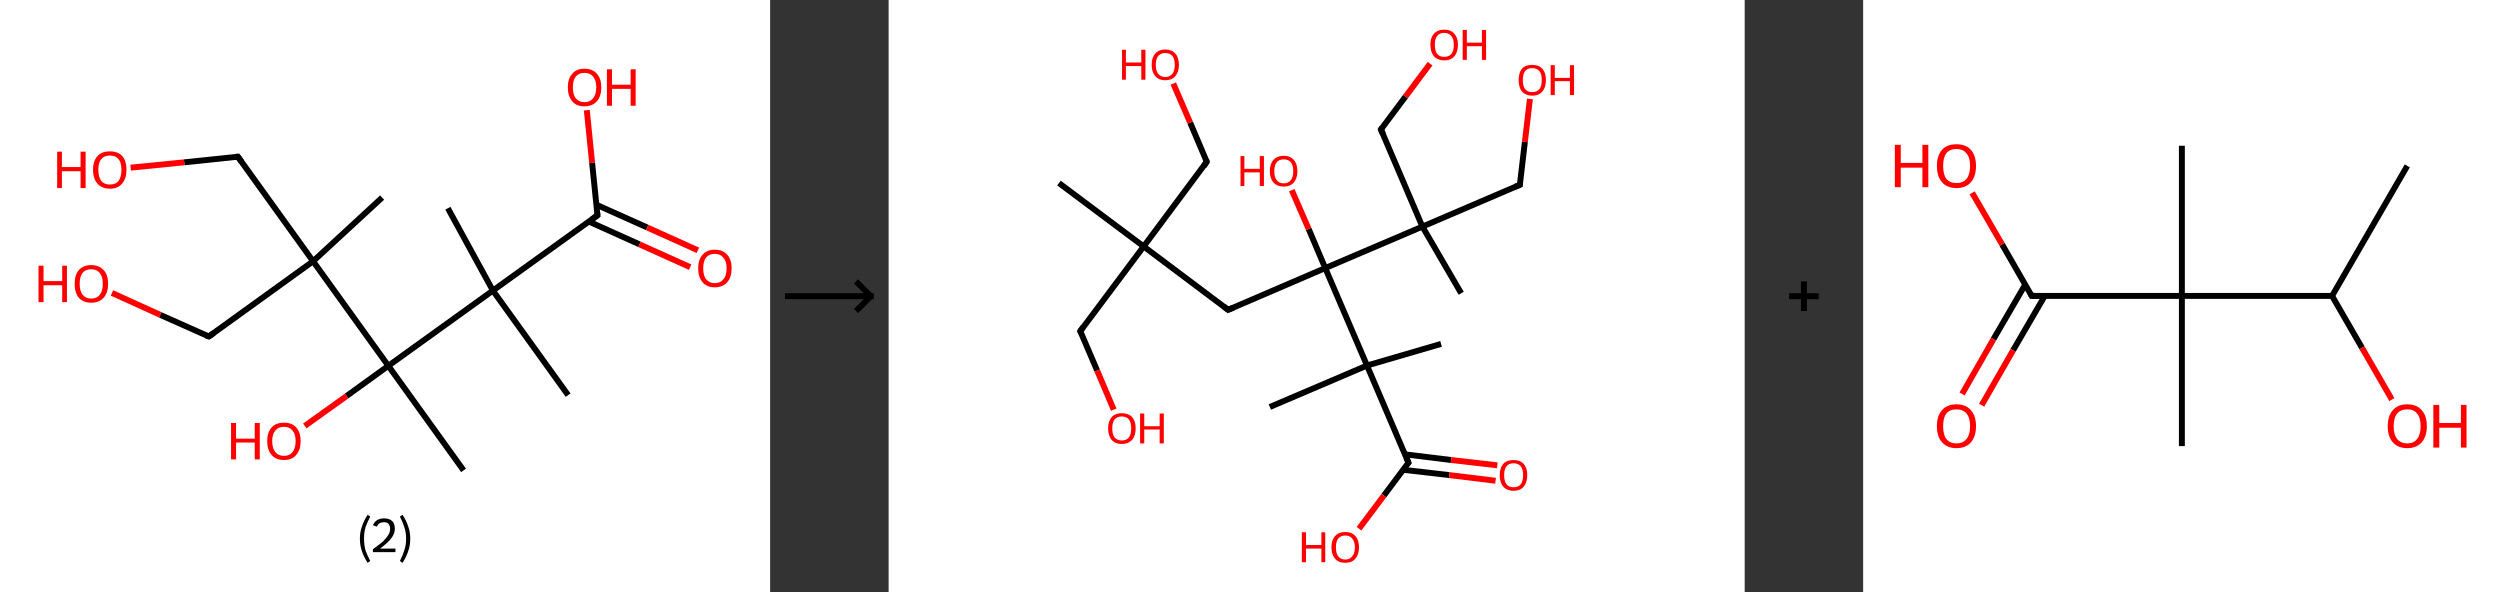 <?xml version='1.0' encoding='ASCII' standalone='yes'?>
<svg xmlns="http://www.w3.org/2000/svg" xmlns:xlink="http://www.w3.org/1999/xlink" version="1.1" width="844.0px" viewBox="0 0 844.0 200.0" height="200.0px">
  <rect x="0" y="0" width="844.0" height="200.0" fill="#333333" stroke="none"/>
  <g>
    <g transform="translate(0, 0) scale(1 1) "><!-- END OF HEADER -->
<rect style="opacity:1.0;fill:#FFFFFF;stroke:none" width="260.0" height="200.0" x="0.0" y="0.0"> </rect>
<path class="bond-0 atom-0 atom-1" d="M 129.0,66.7 L 105.7,88.2" style="fill:none;fill-rule:evenodd;stroke:#000000;stroke-width:2.0px;stroke-linecap:butt;stroke-linejoin:miter;stroke-opacity:1"/>
<path class="bond-1 atom-1 atom-2" d="M 105.7,88.2 L 70.5,113.6" style="fill:none;fill-rule:evenodd;stroke:#000000;stroke-width:2.0px;stroke-linecap:butt;stroke-linejoin:miter;stroke-opacity:1"/>
<path class="bond-2 atom-2 atom-3" d="M 70.5,113.6 L 54.1,106.3" style="fill:none;fill-rule:evenodd;stroke:#000000;stroke-width:2.0px;stroke-linecap:butt;stroke-linejoin:miter;stroke-opacity:1"/>
<path class="bond-2 atom-2 atom-3" d="M 54.1,106.3 L 37.8,98.9" style="fill:none;fill-rule:evenodd;stroke:#FF0000;stroke-width:2.0px;stroke-linecap:butt;stroke-linejoin:miter;stroke-opacity:1"/>
<path class="bond-3 atom-1 atom-4" d="M 105.7,88.2 L 80.3,52.9" style="fill:none;fill-rule:evenodd;stroke:#000000;stroke-width:2.0px;stroke-linecap:butt;stroke-linejoin:miter;stroke-opacity:1"/>
<path class="bond-4 atom-4 atom-5" d="M 80.3,52.9 L 62.2,54.8" style="fill:none;fill-rule:evenodd;stroke:#000000;stroke-width:2.0px;stroke-linecap:butt;stroke-linejoin:miter;stroke-opacity:1"/>
<path class="bond-4 atom-4 atom-5" d="M 62.2,54.8 L 44.1,56.6" style="fill:none;fill-rule:evenodd;stroke:#FF0000;stroke-width:2.0px;stroke-linecap:butt;stroke-linejoin:miter;stroke-opacity:1"/>
<path class="bond-5 atom-1 atom-6" d="M 105.7,88.2 L 131.1,123.5" style="fill:none;fill-rule:evenodd;stroke:#000000;stroke-width:2.0px;stroke-linecap:butt;stroke-linejoin:miter;stroke-opacity:1"/>
<path class="bond-6 atom-6 atom-7" d="M 131.1,123.5 L 156.5,158.8" style="fill:none;fill-rule:evenodd;stroke:#000000;stroke-width:2.0px;stroke-linecap:butt;stroke-linejoin:miter;stroke-opacity:1"/>
<path class="bond-7 atom-6 atom-8" d="M 131.1,123.5 L 117.0,133.7" style="fill:none;fill-rule:evenodd;stroke:#000000;stroke-width:2.0px;stroke-linecap:butt;stroke-linejoin:miter;stroke-opacity:1"/>
<path class="bond-7 atom-6 atom-8" d="M 117.0,133.7 L 102.9,143.8" style="fill:none;fill-rule:evenodd;stroke:#FF0000;stroke-width:2.0px;stroke-linecap:butt;stroke-linejoin:miter;stroke-opacity:1"/>
<path class="bond-8 atom-6 atom-9" d="M 131.1,123.5 L 166.4,98.1" style="fill:none;fill-rule:evenodd;stroke:#000000;stroke-width:2.0px;stroke-linecap:butt;stroke-linejoin:miter;stroke-opacity:1"/>
<path class="bond-9 atom-9 atom-10" d="M 166.4,98.1 L 191.8,133.4" style="fill:none;fill-rule:evenodd;stroke:#000000;stroke-width:2.0px;stroke-linecap:butt;stroke-linejoin:miter;stroke-opacity:1"/>
<path class="bond-10 atom-9 atom-11" d="M 166.4,98.1 L 151.2,70.3" style="fill:none;fill-rule:evenodd;stroke:#000000;stroke-width:2.0px;stroke-linecap:butt;stroke-linejoin:miter;stroke-opacity:1"/>
<path class="bond-11 atom-9 atom-12" d="M 166.4,98.1 L 201.7,72.7" style="fill:none;fill-rule:evenodd;stroke:#000000;stroke-width:2.0px;stroke-linecap:butt;stroke-linejoin:miter;stroke-opacity:1"/>
<path class="bond-12 atom-12 atom-13" d="M 198.8,74.8 L 215.9,82.5" style="fill:none;fill-rule:evenodd;stroke:#000000;stroke-width:2.0px;stroke-linecap:butt;stroke-linejoin:miter;stroke-opacity:1"/>
<path class="bond-12 atom-12 atom-13" d="M 215.9,82.5 L 233.0,90.2" style="fill:none;fill-rule:evenodd;stroke:#FF0000;stroke-width:2.0px;stroke-linecap:butt;stroke-linejoin:miter;stroke-opacity:1"/>
<path class="bond-12 atom-12 atom-13" d="M 201.3,69.1 L 218.5,76.8" style="fill:none;fill-rule:evenodd;stroke:#000000;stroke-width:2.0px;stroke-linecap:butt;stroke-linejoin:miter;stroke-opacity:1"/>
<path class="bond-12 atom-12 atom-13" d="M 218.5,76.8 L 235.6,84.5" style="fill:none;fill-rule:evenodd;stroke:#FF0000;stroke-width:2.0px;stroke-linecap:butt;stroke-linejoin:miter;stroke-opacity:1"/>
<path class="bond-13 atom-12 atom-14" d="M 201.7,72.7 L 199.9,55.0" style="fill:none;fill-rule:evenodd;stroke:#000000;stroke-width:2.0px;stroke-linecap:butt;stroke-linejoin:miter;stroke-opacity:1"/>
<path class="bond-13 atom-12 atom-14" d="M 199.9,55.0 L 198.1,37.2" style="fill:none;fill-rule:evenodd;stroke:#FF0000;stroke-width:2.0px;stroke-linecap:butt;stroke-linejoin:miter;stroke-opacity:1"/>
<path d="M 72.2,112.4 L 70.5,113.6 L 69.6,113.3" style="fill:none;stroke:#000000;stroke-width:2.0px;stroke-linecap:butt;stroke-linejoin:miter;stroke-opacity:1;"/>
<path d="M 81.6,54.7 L 80.3,52.9 L 79.4,53.0" style="fill:none;stroke:#000000;stroke-width:2.0px;stroke-linecap:butt;stroke-linejoin:miter;stroke-opacity:1;"/>
<path d="M 199.9,74.0 L 201.7,72.7 L 201.6,71.8" style="fill:none;stroke:#000000;stroke-width:2.0px;stroke-linecap:butt;stroke-linejoin:miter;stroke-opacity:1;"/>
<path class="atom-3" d="M 13.0 89.7 L 14.7 89.7 L 14.7 94.9 L 21.0 94.9 L 21.0 89.7 L 22.6 89.7 L 22.6 102.0 L 21.0 102.0 L 21.0 96.3 L 14.7 96.3 L 14.7 102.0 L 13.0 102.0 L 13.0 89.7 " fill="#FF0000"/>
<path class="atom-3" d="M 25.2 95.8 Q 25.2 92.8, 26.6 91.2 Q 28.1 89.5, 30.8 89.5 Q 33.5 89.5, 35.0 91.2 Q 36.5 92.8, 36.5 95.8 Q 36.5 98.8, 35.0 100.5 Q 33.5 102.2, 30.8 102.2 Q 28.1 102.2, 26.6 100.5 Q 25.2 98.8, 25.2 95.8 M 30.8 100.8 Q 32.7 100.8, 33.7 99.5 Q 34.7 98.3, 34.7 95.8 Q 34.7 93.4, 33.7 92.2 Q 32.7 90.9, 30.8 90.9 Q 28.9 90.9, 27.9 92.1 Q 26.9 93.4, 26.9 95.8 Q 26.9 98.3, 27.9 99.5 Q 28.9 100.8, 30.8 100.8 " fill="#FF0000"/>
<path class="atom-5" d="M 19.3 51.2 L 20.9 51.2 L 20.9 56.4 L 27.2 56.4 L 27.2 51.2 L 28.9 51.2 L 28.9 63.5 L 27.2 63.5 L 27.2 57.8 L 20.9 57.8 L 20.9 63.5 L 19.3 63.5 L 19.3 51.2 " fill="#FF0000"/>
<path class="atom-5" d="M 31.4 57.3 Q 31.4 54.4, 32.9 52.7 Q 34.3 51.1, 37.1 51.1 Q 39.8 51.1, 41.3 52.7 Q 42.7 54.4, 42.7 57.3 Q 42.7 60.3, 41.2 62.0 Q 39.8 63.7, 37.1 63.7 Q 34.4 63.7, 32.9 62.0 Q 31.4 60.3, 31.4 57.3 M 37.1 62.3 Q 39.0 62.3, 40.0 61.1 Q 41.0 59.8, 41.0 57.3 Q 41.0 54.9, 40.0 53.7 Q 39.0 52.5, 37.1 52.5 Q 35.2 52.5, 34.2 53.7 Q 33.2 54.9, 33.2 57.3 Q 33.2 59.8, 34.2 61.1 Q 35.2 62.3, 37.1 62.3 " fill="#FF0000"/>
<path class="atom-8" d="M 78.0 142.8 L 79.7 142.8 L 79.7 148.1 L 86.0 148.1 L 86.0 142.8 L 87.7 142.8 L 87.7 155.1 L 86.0 155.1 L 86.0 149.4 L 79.7 149.4 L 79.7 155.1 L 78.0 155.1 L 78.0 142.8 " fill="#FF0000"/>
<path class="atom-8" d="M 90.2 148.9 Q 90.2 146.0, 91.7 144.3 Q 93.1 142.7, 95.9 142.7 Q 98.6 142.7, 100.0 144.3 Q 101.5 146.0, 101.5 148.9 Q 101.5 151.9, 100.0 153.6 Q 98.6 155.3, 95.9 155.3 Q 93.1 155.3, 91.7 153.6 Q 90.2 151.9, 90.2 148.9 M 95.9 153.9 Q 97.7 153.9, 98.7 152.7 Q 99.8 151.4, 99.8 148.9 Q 99.8 146.5, 98.7 145.3 Q 97.7 144.1, 95.9 144.1 Q 94.0 144.1, 93.0 145.3 Q 91.9 146.5, 91.9 148.9 Q 91.9 151.4, 93.0 152.7 Q 94.0 153.9, 95.9 153.9 " fill="#FF0000"/>
<path class="atom-13" d="M 235.7 90.6 Q 235.7 87.6, 237.2 86.0 Q 238.6 84.3, 241.3 84.3 Q 244.1 84.3, 245.5 86.0 Q 247.0 87.6, 247.0 90.6 Q 247.0 93.6, 245.5 95.3 Q 244.0 97.0, 241.3 97.0 Q 238.6 97.0, 237.2 95.3 Q 235.7 93.6, 235.7 90.6 M 241.3 95.6 Q 243.2 95.6, 244.2 94.3 Q 245.3 93.1, 245.3 90.6 Q 245.3 88.2, 244.2 87.0 Q 243.2 85.7, 241.3 85.7 Q 239.5 85.7, 238.4 86.9 Q 237.4 88.2, 237.4 90.6 Q 237.4 93.1, 238.4 94.3 Q 239.5 95.6, 241.3 95.6 " fill="#FF0000"/>
<path class="atom-14" d="M 191.7 29.5 Q 191.7 26.5, 193.2 24.9 Q 194.6 23.2, 197.3 23.2 Q 200.1 23.2, 201.5 24.9 Q 203.0 26.5, 203.0 29.5 Q 203.0 32.5, 201.5 34.2 Q 200.0 35.9, 197.3 35.9 Q 194.6 35.9, 193.2 34.2 Q 191.7 32.5, 191.7 29.5 M 197.3 34.5 Q 199.2 34.5, 200.2 33.2 Q 201.3 31.9, 201.3 29.5 Q 201.3 27.1, 200.2 25.8 Q 199.2 24.6, 197.3 24.6 Q 195.5 24.6, 194.4 25.8 Q 193.4 27.0, 193.4 29.5 Q 193.4 32.0, 194.4 33.2 Q 195.5 34.5, 197.3 34.5 " fill="#FF0000"/>
<path class="atom-14" d="M 204.9 23.4 L 206.6 23.4 L 206.6 28.6 L 212.9 28.6 L 212.9 23.4 L 214.6 23.4 L 214.6 35.7 L 212.9 35.7 L 212.9 30.0 L 206.6 30.0 L 206.6 35.7 L 204.9 35.7 L 204.9 23.4 " fill="#FF0000"/>
<path class="legend" d="M 121.5 181.9 Q 121.5 179.6, 122.2 177.7 Q 122.8 175.8, 124.1 173.8 L 125.0 174.4 Q 124.0 176.3, 123.4 178.0 Q 122.9 179.7, 122.9 181.9 Q 122.9 184.0, 123.4 185.8 Q 124.0 187.5, 125.0 189.4 L 124.1 190.0 Q 122.8 188.0, 122.2 186.1 Q 121.5 184.2, 121.5 181.9 " fill="#000000"/>
<path class="legend" d="M 125.9 177.3 Q 126.4 176.2, 127.3 175.6 Q 128.3 175.0, 129.7 175.0 Q 131.4 175.0, 132.4 175.9 Q 133.3 176.8, 133.3 178.5 Q 133.3 180.2, 132.1 181.7 Q 130.9 183.3, 128.3 185.2 L 133.5 185.2 L 133.5 186.4 L 125.9 186.4 L 125.9 185.4 Q 128.0 183.9, 129.3 182.8 Q 130.5 181.6, 131.1 180.6 Q 131.7 179.6, 131.7 178.6 Q 131.7 177.5, 131.2 176.9 Q 130.7 176.3, 129.7 176.3 Q 128.8 176.3, 128.2 176.6 Q 127.6 177.0, 127.2 177.8 L 125.9 177.3 " fill="#000000"/>
<path class="legend" d="M 138.5 181.9 Q 138.5 184.2, 137.8 186.1 Q 137.2 188.0, 135.9 190.0 L 135.0 189.4 Q 136.0 187.5, 136.5 185.8 Q 137.1 184.0, 137.1 181.9 Q 137.1 179.7, 136.5 178.0 Q 136.0 176.3, 135.0 174.4 L 135.9 173.8 Q 137.2 175.8, 137.8 177.7 Q 138.5 179.6, 138.5 181.9 " fill="#000000"/>
</g>
    <g transform="translate(260.0, 0) scale(1 1) "><line x1="5" y1="100" x2="35" y2="100" style="stroke:rgb(0,0,0);stroke-width:2"/>
  <line x1="34" y1="100" x2="29" y2="95" style="stroke:rgb(0,0,0);stroke-width:2"/>
  <line x1="34" y1="100" x2="29" y2="105" style="stroke:rgb(0,0,0);stroke-width:2"/>
</g>
    <g transform="translate(300.0, 0) scale(1 1) "><!-- END OF HEADER -->
<rect style="opacity:1.0;fill:#FFFFFF;stroke:none" width="289.0" height="200.0" x="0.0" y="0.0"> </rect>
<path class="bond-0 atom-0 atom-1" d="M 57.5,61.8 L 86.1,83.2" style="fill:none;fill-rule:evenodd;stroke:#000000;stroke-width:2.0px;stroke-linecap:butt;stroke-linejoin:miter;stroke-opacity:1"/>
<path class="bond-1 atom-1 atom-2" d="M 86.1,83.2 L 64.7,111.8" style="fill:none;fill-rule:evenodd;stroke:#000000;stroke-width:2.0px;stroke-linecap:butt;stroke-linejoin:miter;stroke-opacity:1"/>
<path class="bond-2 atom-2 atom-3" d="M 64.7,111.8 L 70.4,125.1" style="fill:none;fill-rule:evenodd;stroke:#000000;stroke-width:2.0px;stroke-linecap:butt;stroke-linejoin:miter;stroke-opacity:1"/>
<path class="bond-2 atom-2 atom-3" d="M 70.4,125.1 L 76.0,138.3" style="fill:none;fill-rule:evenodd;stroke:#FF0000;stroke-width:2.0px;stroke-linecap:butt;stroke-linejoin:miter;stroke-opacity:1"/>
<path class="bond-3 atom-1 atom-4" d="M 86.1,83.2 L 107.4,54.6" style="fill:none;fill-rule:evenodd;stroke:#000000;stroke-width:2.0px;stroke-linecap:butt;stroke-linejoin:miter;stroke-opacity:1"/>
<path class="bond-4 atom-4 atom-5" d="M 107.4,54.6 L 101.8,41.4" style="fill:none;fill-rule:evenodd;stroke:#000000;stroke-width:2.0px;stroke-linecap:butt;stroke-linejoin:miter;stroke-opacity:1"/>
<path class="bond-4 atom-4 atom-5" d="M 101.8,41.4 L 96.1,28.2" style="fill:none;fill-rule:evenodd;stroke:#FF0000;stroke-width:2.0px;stroke-linecap:butt;stroke-linejoin:miter;stroke-opacity:1"/>
<path class="bond-5 atom-1 atom-6" d="M 86.1,83.2 L 114.6,104.6" style="fill:none;fill-rule:evenodd;stroke:#000000;stroke-width:2.0px;stroke-linecap:butt;stroke-linejoin:miter;stroke-opacity:1"/>
<path class="bond-6 atom-6 atom-7" d="M 114.6,104.6 L 147.4,90.5" style="fill:none;fill-rule:evenodd;stroke:#000000;stroke-width:2.0px;stroke-linecap:butt;stroke-linejoin:miter;stroke-opacity:1"/>
<path class="bond-7 atom-7 atom-8" d="M 147.4,90.5 L 141.8,77.3" style="fill:none;fill-rule:evenodd;stroke:#000000;stroke-width:2.0px;stroke-linecap:butt;stroke-linejoin:miter;stroke-opacity:1"/>
<path class="bond-7 atom-7 atom-8" d="M 141.8,77.3 L 136.1,64.2" style="fill:none;fill-rule:evenodd;stroke:#FF0000;stroke-width:2.0px;stroke-linecap:butt;stroke-linejoin:miter;stroke-opacity:1"/>
<path class="bond-8 atom-7 atom-9" d="M 147.4,90.5 L 180.2,76.5" style="fill:none;fill-rule:evenodd;stroke:#000000;stroke-width:2.0px;stroke-linecap:butt;stroke-linejoin:miter;stroke-opacity:1"/>
<path class="bond-9 atom-9 atom-10" d="M 180.2,76.5 L 193.3,99.0" style="fill:none;fill-rule:evenodd;stroke:#000000;stroke-width:2.0px;stroke-linecap:butt;stroke-linejoin:miter;stroke-opacity:1"/>
<path class="bond-10 atom-9 atom-11" d="M 180.2,76.5 L 166.2,43.7" style="fill:none;fill-rule:evenodd;stroke:#000000;stroke-width:2.0px;stroke-linecap:butt;stroke-linejoin:miter;stroke-opacity:1"/>
<path class="bond-11 atom-11 atom-12" d="M 166.2,43.7 L 174.5,32.6" style="fill:none;fill-rule:evenodd;stroke:#000000;stroke-width:2.0px;stroke-linecap:butt;stroke-linejoin:miter;stroke-opacity:1"/>
<path class="bond-11 atom-11 atom-12" d="M 174.5,32.6 L 182.8,21.5" style="fill:none;fill-rule:evenodd;stroke:#FF0000;stroke-width:2.0px;stroke-linecap:butt;stroke-linejoin:miter;stroke-opacity:1"/>
<path class="bond-12 atom-9 atom-13" d="M 180.2,76.5 L 213.1,62.4" style="fill:none;fill-rule:evenodd;stroke:#000000;stroke-width:2.0px;stroke-linecap:butt;stroke-linejoin:miter;stroke-opacity:1"/>
<path class="bond-13 atom-13 atom-14" d="M 213.1,62.4 L 214.8,47.9" style="fill:none;fill-rule:evenodd;stroke:#000000;stroke-width:2.0px;stroke-linecap:butt;stroke-linejoin:miter;stroke-opacity:1"/>
<path class="bond-13 atom-13 atom-14" d="M 214.8,47.9 L 216.5,33.4" style="fill:none;fill-rule:evenodd;stroke:#FF0000;stroke-width:2.0px;stroke-linecap:butt;stroke-linejoin:miter;stroke-opacity:1"/>
<path class="bond-14 atom-7 atom-15" d="M 147.4,90.5 L 161.5,123.4" style="fill:none;fill-rule:evenodd;stroke:#000000;stroke-width:2.0px;stroke-linecap:butt;stroke-linejoin:miter;stroke-opacity:1"/>
<path class="bond-15 atom-15 atom-16" d="M 161.5,123.4 L 128.7,137.4" style="fill:none;fill-rule:evenodd;stroke:#000000;stroke-width:2.0px;stroke-linecap:butt;stroke-linejoin:miter;stroke-opacity:1"/>
<path class="bond-16 atom-15 atom-17" d="M 161.5,123.4 L 186.5,116.1" style="fill:none;fill-rule:evenodd;stroke:#000000;stroke-width:2.0px;stroke-linecap:butt;stroke-linejoin:miter;stroke-opacity:1"/>
<path class="bond-17 atom-15 atom-18" d="M 161.5,123.4 L 175.5,156.2" style="fill:none;fill-rule:evenodd;stroke:#000000;stroke-width:2.0px;stroke-linecap:butt;stroke-linejoin:miter;stroke-opacity:1"/>
<path class="bond-18 atom-18 atom-19" d="M 173.7,158.6 L 189.3,160.4" style="fill:none;fill-rule:evenodd;stroke:#000000;stroke-width:2.0px;stroke-linecap:butt;stroke-linejoin:miter;stroke-opacity:1"/>
<path class="bond-18 atom-18 atom-19" d="M 189.3,160.4 L 204.9,162.3" style="fill:none;fill-rule:evenodd;stroke:#FF0000;stroke-width:2.0px;stroke-linecap:butt;stroke-linejoin:miter;stroke-opacity:1"/>
<path class="bond-18 atom-18 atom-19" d="M 174.4,153.4 L 189.9,155.3" style="fill:none;fill-rule:evenodd;stroke:#000000;stroke-width:2.0px;stroke-linecap:butt;stroke-linejoin:miter;stroke-opacity:1"/>
<path class="bond-18 atom-18 atom-19" d="M 189.9,155.3 L 205.5,157.1" style="fill:none;fill-rule:evenodd;stroke:#FF0000;stroke-width:2.0px;stroke-linecap:butt;stroke-linejoin:miter;stroke-opacity:1"/>
<path class="bond-19 atom-18 atom-20" d="M 175.5,156.2 L 167.2,167.3" style="fill:none;fill-rule:evenodd;stroke:#000000;stroke-width:2.0px;stroke-linecap:butt;stroke-linejoin:miter;stroke-opacity:1"/>
<path class="bond-19 atom-18 atom-20" d="M 167.2,167.3 L 158.8,178.5" style="fill:none;fill-rule:evenodd;stroke:#FF0000;stroke-width:2.0px;stroke-linecap:butt;stroke-linejoin:miter;stroke-opacity:1"/>
<path d="M 65.7,110.4 L 64.7,111.8 L 65.0,112.4" style="fill:none;stroke:#000000;stroke-width:2.0px;stroke-linecap:butt;stroke-linejoin:miter;stroke-opacity:1;"/>
<path d="M 106.4,56.1 L 107.4,54.6 L 107.2,54.0" style="fill:none;stroke:#000000;stroke-width:2.0px;stroke-linecap:butt;stroke-linejoin:miter;stroke-opacity:1;"/>
<path d="M 113.2,103.5 L 114.6,104.6 L 116.3,103.9" style="fill:none;stroke:#000000;stroke-width:2.0px;stroke-linecap:butt;stroke-linejoin:miter;stroke-opacity:1;"/>
<path d="M 166.9,45.3 L 166.2,43.7 L 166.6,43.1" style="fill:none;stroke:#000000;stroke-width:2.0px;stroke-linecap:butt;stroke-linejoin:miter;stroke-opacity:1;"/>
<path d="M 211.4,63.1 L 213.1,62.4 L 213.1,61.7" style="fill:none;stroke:#000000;stroke-width:2.0px;stroke-linecap:butt;stroke-linejoin:miter;stroke-opacity:1;"/>
<path d="M 174.8,154.5 L 175.5,156.2 L 175.1,156.7" style="fill:none;stroke:#000000;stroke-width:2.0px;stroke-linecap:butt;stroke-linejoin:miter;stroke-opacity:1;"/>
<path class="atom-3" d="M 74.1 144.6 Q 74.1 142.2, 75.3 140.8 Q 76.5 139.5, 78.7 139.5 Q 81.0 139.5, 82.2 140.8 Q 83.4 142.2, 83.4 144.6 Q 83.4 147.1, 82.2 148.5 Q 80.9 149.9, 78.7 149.9 Q 76.5 149.9, 75.3 148.5 Q 74.1 147.1, 74.1 144.6 M 78.7 148.7 Q 80.3 148.7, 81.1 147.7 Q 81.9 146.6, 81.9 144.6 Q 81.9 142.6, 81.1 141.6 Q 80.3 140.6, 78.7 140.6 Q 77.2 140.6, 76.3 141.6 Q 75.5 142.6, 75.5 144.6 Q 75.5 146.7, 76.3 147.7 Q 77.2 148.7, 78.7 148.7 " fill="#FF0000"/>
<path class="atom-3" d="M 84.9 139.6 L 86.3 139.6 L 86.3 143.9 L 91.5 143.9 L 91.5 139.6 L 92.9 139.6 L 92.9 149.7 L 91.5 149.7 L 91.5 145.0 L 86.3 145.0 L 86.3 149.7 L 84.9 149.7 L 84.9 139.6 " fill="#FF0000"/>
<path class="atom-5" d="M 78.8 16.8 L 80.1 16.8 L 80.1 21.1 L 85.3 21.1 L 85.3 16.8 L 86.7 16.8 L 86.7 26.9 L 85.3 26.9 L 85.3 22.3 L 80.1 22.3 L 80.1 26.9 L 78.8 26.9 L 78.8 16.8 " fill="#FF0000"/>
<path class="atom-5" d="M 88.8 21.9 Q 88.8 19.4, 90.0 18.1 Q 91.2 16.7, 93.4 16.7 Q 95.6 16.7, 96.8 18.1 Q 98.0 19.4, 98.0 21.9 Q 98.0 24.3, 96.8 25.7 Q 95.6 27.1, 93.4 27.1 Q 91.2 27.1, 90.0 25.7 Q 88.8 24.3, 88.8 21.9 M 93.4 26.0 Q 94.9 26.0, 95.8 24.9 Q 96.6 23.9, 96.6 21.9 Q 96.6 19.9, 95.8 18.9 Q 94.9 17.9, 93.4 17.9 Q 91.9 17.9, 91.0 18.9 Q 90.2 19.9, 90.2 21.9 Q 90.2 23.9, 91.0 24.9 Q 91.9 26.0, 93.4 26.0 " fill="#FF0000"/>
<path class="atom-8" d="M 118.8 52.7 L 120.1 52.7 L 120.1 57.0 L 125.3 57.0 L 125.3 52.7 L 126.7 52.7 L 126.7 62.8 L 125.3 62.8 L 125.3 58.2 L 120.1 58.2 L 120.1 62.8 L 118.8 62.8 L 118.8 52.7 " fill="#FF0000"/>
<path class="atom-8" d="M 128.7 57.8 Q 128.7 55.3, 129.9 54.0 Q 131.1 52.6, 133.4 52.6 Q 135.6 52.6, 136.8 54.0 Q 138.0 55.3, 138.0 57.8 Q 138.0 60.2, 136.8 61.6 Q 135.6 63.0, 133.4 63.0 Q 131.2 63.0, 129.9 61.6 Q 128.7 60.2, 128.7 57.8 M 133.4 61.9 Q 134.9 61.9, 135.8 60.8 Q 136.6 59.8, 136.6 57.8 Q 136.6 55.8, 135.8 54.8 Q 134.9 53.8, 133.4 53.8 Q 131.8 53.8, 131.0 54.8 Q 130.2 55.8, 130.2 57.8 Q 130.2 59.8, 131.0 60.8 Q 131.8 61.9, 133.4 61.9 " fill="#FF0000"/>
<path class="atom-12" d="M 182.9 15.1 Q 182.9 12.7, 184.1 11.4 Q 185.3 10.0, 187.6 10.0 Q 189.8 10.0, 191.0 11.4 Q 192.2 12.7, 192.2 15.1 Q 192.2 17.6, 191.0 19.0 Q 189.8 20.4, 187.6 20.4 Q 185.4 20.4, 184.1 19.0 Q 182.9 17.6, 182.9 15.1 M 187.6 19.2 Q 189.1 19.2, 190.0 18.2 Q 190.8 17.2, 190.8 15.1 Q 190.8 13.2, 190.0 12.2 Q 189.1 11.1, 187.6 11.1 Q 186.0 11.1, 185.2 12.1 Q 184.4 13.1, 184.4 15.1 Q 184.4 17.2, 185.2 18.2 Q 186.0 19.2, 187.6 19.2 " fill="#FF0000"/>
<path class="atom-12" d="M 193.8 10.1 L 195.2 10.1 L 195.2 14.4 L 200.3 14.4 L 200.3 10.1 L 201.7 10.1 L 201.7 20.2 L 200.3 20.2 L 200.3 15.6 L 195.2 15.6 L 195.2 20.2 L 193.8 20.2 L 193.8 10.1 " fill="#FF0000"/>
<path class="atom-14" d="M 212.7 27.0 Q 212.7 24.6, 213.8 23.2 Q 215.0 21.9, 217.3 21.9 Q 219.5 21.9, 220.7 23.2 Q 221.9 24.6, 221.9 27.0 Q 221.9 29.5, 220.7 30.9 Q 219.5 32.3, 217.3 32.3 Q 215.1 32.3, 213.8 30.9 Q 212.7 29.5, 212.7 27.0 M 217.3 31.1 Q 218.8 31.1, 219.7 30.1 Q 220.5 29.1, 220.5 27.0 Q 220.5 25.0, 219.7 24.0 Q 218.8 23.0, 217.3 23.0 Q 215.7 23.0, 214.9 24.0 Q 214.1 25.0, 214.1 27.0 Q 214.1 29.1, 214.9 30.1 Q 215.7 31.1, 217.3 31.1 " fill="#FF0000"/>
<path class="atom-14" d="M 223.5 22.0 L 224.9 22.0 L 224.9 26.3 L 230.0 26.3 L 230.0 22.0 L 231.4 22.0 L 231.4 32.1 L 230.0 32.1 L 230.0 27.4 L 224.9 27.4 L 224.9 32.1 L 223.5 32.1 L 223.5 22.0 " fill="#FF0000"/>
<path class="atom-19" d="M 206.3 160.4 Q 206.3 158.0, 207.5 156.6 Q 208.7 155.3, 211.0 155.3 Q 213.2 155.3, 214.4 156.6 Q 215.6 158.0, 215.6 160.4 Q 215.6 162.9, 214.4 164.3 Q 213.2 165.7, 211.0 165.7 Q 208.8 165.7, 207.5 164.3 Q 206.3 162.9, 206.3 160.4 M 211.0 164.5 Q 212.5 164.5, 213.4 163.5 Q 214.2 162.4, 214.2 160.4 Q 214.2 158.4, 213.4 157.4 Q 212.5 156.4, 211.0 156.4 Q 209.4 156.4, 208.6 157.4 Q 207.8 158.4, 207.8 160.4 Q 207.8 162.5, 208.6 163.5 Q 209.4 164.5, 211.0 164.5 " fill="#FF0000"/>
<path class="atom-20" d="M 139.5 179.7 L 140.9 179.7 L 140.9 184.0 L 146.1 184.0 L 146.1 179.7 L 147.4 179.7 L 147.4 189.8 L 146.1 189.8 L 146.1 185.2 L 140.9 185.2 L 140.9 189.8 L 139.5 189.8 L 139.5 179.7 " fill="#FF0000"/>
<path class="atom-20" d="M 149.5 184.8 Q 149.5 182.3, 150.7 181.0 Q 151.9 179.6, 154.2 179.6 Q 156.4 179.6, 157.6 181.0 Q 158.8 182.3, 158.8 184.8 Q 158.8 187.2, 157.6 188.6 Q 156.4 190.0, 154.2 190.0 Q 151.9 190.0, 150.7 188.6 Q 149.5 187.2, 149.5 184.8 M 154.2 188.9 Q 155.7 188.9, 156.5 187.8 Q 157.4 186.8, 157.4 184.8 Q 157.4 182.8, 156.5 181.8 Q 155.7 180.8, 154.2 180.8 Q 152.6 180.8, 151.8 181.8 Q 151.0 182.8, 151.0 184.8 Q 151.0 186.8, 151.8 187.8 Q 152.6 188.9, 154.2 188.9 " fill="#FF0000"/>
</g>
    <g transform="translate(589.0, 0) scale(1 1) "><line x1="15" y1="100" x2="25" y2="100" style="stroke:rgb(0,0,0);stroke-width:2"/>
  <line x1="20" y1="95" x2="20" y2="105" style="stroke:rgb(0,0,0);stroke-width:2"/>
</g>
    <g transform="translate(629.0, 0) scale(1 1) "><!-- END OF HEADER -->
<rect style="opacity:1.0;fill:#FFFFFF;stroke:none" width="215.0" height="200.0" x="0.0" y="0.0"> </rect>
<path class="bond-0 atom-0 atom-1" d="M 183.7,56.0 L 158.3,99.9" style="fill:none;fill-rule:evenodd;stroke:#000000;stroke-width:2.0px;stroke-linecap:butt;stroke-linejoin:miter;stroke-opacity:1"/>
<path class="bond-1 atom-1 atom-2" d="M 158.3,99.9 L 168.4,117.4" style="fill:none;fill-rule:evenodd;stroke:#000000;stroke-width:2.0px;stroke-linecap:butt;stroke-linejoin:miter;stroke-opacity:1"/>
<path class="bond-1 atom-1 atom-2" d="M 168.4,117.4 L 178.5,134.9" style="fill:none;fill-rule:evenodd;stroke:#FF0000;stroke-width:2.0px;stroke-linecap:butt;stroke-linejoin:miter;stroke-opacity:1"/>
<path class="bond-2 atom-1 atom-3" d="M 158.3,99.9 L 107.6,99.9" style="fill:none;fill-rule:evenodd;stroke:#000000;stroke-width:2.0px;stroke-linecap:butt;stroke-linejoin:miter;stroke-opacity:1"/>
<path class="bond-3 atom-3 atom-4" d="M 107.6,99.9 L 107.6,49.2" style="fill:none;fill-rule:evenodd;stroke:#000000;stroke-width:2.0px;stroke-linecap:butt;stroke-linejoin:miter;stroke-opacity:1"/>
<path class="bond-4 atom-3 atom-5" d="M 107.6,99.9 L 107.6,150.6" style="fill:none;fill-rule:evenodd;stroke:#000000;stroke-width:2.0px;stroke-linecap:butt;stroke-linejoin:miter;stroke-opacity:1"/>
<path class="bond-5 atom-3 atom-6" d="M 107.6,99.9 L 56.9,99.9" style="fill:none;fill-rule:evenodd;stroke:#000000;stroke-width:2.0px;stroke-linecap:butt;stroke-linejoin:miter;stroke-opacity:1"/>
<path class="bond-6 atom-6 atom-7" d="M 54.7,96.1 L 44.0,114.5" style="fill:none;fill-rule:evenodd;stroke:#000000;stroke-width:2.0px;stroke-linecap:butt;stroke-linejoin:miter;stroke-opacity:1"/>
<path class="bond-6 atom-6 atom-7" d="M 44.0,114.5 L 33.4,133.0" style="fill:none;fill-rule:evenodd;stroke:#FF0000;stroke-width:2.0px;stroke-linecap:butt;stroke-linejoin:miter;stroke-opacity:1"/>
<path class="bond-6 atom-6 atom-7" d="M 61.3,99.9 L 50.6,118.3" style="fill:none;fill-rule:evenodd;stroke:#000000;stroke-width:2.0px;stroke-linecap:butt;stroke-linejoin:miter;stroke-opacity:1"/>
<path class="bond-6 atom-6 atom-7" d="M 50.6,118.3 L 40.0,136.8" style="fill:none;fill-rule:evenodd;stroke:#FF0000;stroke-width:2.0px;stroke-linecap:butt;stroke-linejoin:miter;stroke-opacity:1"/>
<path class="bond-7 atom-6 atom-8" d="M 56.9,99.9 L 46.9,82.5" style="fill:none;fill-rule:evenodd;stroke:#000000;stroke-width:2.0px;stroke-linecap:butt;stroke-linejoin:miter;stroke-opacity:1"/>
<path class="bond-7 atom-6 atom-8" d="M 46.9,82.5 L 36.8,65.1" style="fill:none;fill-rule:evenodd;stroke:#FF0000;stroke-width:2.0px;stroke-linecap:butt;stroke-linejoin:miter;stroke-opacity:1"/>
<path d="M 59.4,99.9 L 56.9,99.9 L 56.4,99.0" style="fill:none;stroke:#000000;stroke-width:2.0px;stroke-linecap:butt;stroke-linejoin:miter;stroke-opacity:1;"/>
<path class="atom-2" d="M 177.1 143.9 Q 177.1 140.4, 178.8 138.5 Q 180.5 136.5, 183.7 136.5 Q 186.9 136.5, 188.6 138.5 Q 190.3 140.4, 190.3 143.9 Q 190.3 147.3, 188.6 149.3 Q 186.8 151.3, 183.7 151.3 Q 180.5 151.3, 178.8 149.3 Q 177.1 147.4, 177.1 143.9 M 183.7 149.7 Q 185.9 149.7, 187.0 148.2 Q 188.2 146.7, 188.2 143.9 Q 188.2 141.0, 187.0 139.6 Q 185.9 138.2, 183.7 138.2 Q 181.5 138.2, 180.3 139.6 Q 179.1 141.0, 179.1 143.9 Q 179.1 146.8, 180.3 148.2 Q 181.5 149.7, 183.7 149.7 " fill="#FF0000"/>
<path class="atom-2" d="M 192.5 136.7 L 194.5 136.7 L 194.5 142.8 L 201.8 142.8 L 201.8 136.7 L 203.7 136.7 L 203.7 151.1 L 201.8 151.1 L 201.8 144.4 L 194.5 144.4 L 194.5 151.1 L 192.5 151.1 L 192.5 136.7 " fill="#FF0000"/>
<path class="atom-7" d="M 24.9 143.9 Q 24.9 140.4, 26.6 138.5 Q 28.3 136.5, 31.5 136.5 Q 34.7 136.5, 36.4 138.5 Q 38.1 140.4, 38.1 143.9 Q 38.1 147.3, 36.4 149.3 Q 34.7 151.3, 31.5 151.3 Q 28.4 151.3, 26.6 149.3 Q 24.9 147.4, 24.9 143.9 M 31.5 149.7 Q 33.7 149.7, 34.9 148.2 Q 36.1 146.7, 36.1 143.9 Q 36.1 141.0, 34.9 139.6 Q 33.7 138.2, 31.5 138.2 Q 29.3 138.2, 28.1 139.6 Q 27.0 141.0, 27.0 143.9 Q 27.0 146.8, 28.1 148.2 Q 29.3 149.7, 31.5 149.7 " fill="#FF0000"/>
<path class="atom-8" d="M 10.7 48.9 L 12.7 48.9 L 12.7 55.0 L 20.0 55.0 L 20.0 48.9 L 22.0 48.9 L 22.0 63.2 L 20.0 63.2 L 20.0 56.6 L 12.7 56.6 L 12.7 63.2 L 10.7 63.2 L 10.7 48.9 " fill="#FF0000"/>
<path class="atom-8" d="M 24.9 56.0 Q 24.9 52.6, 26.6 50.6 Q 28.3 48.7, 31.5 48.7 Q 34.7 48.7, 36.4 50.6 Q 38.1 52.6, 38.1 56.0 Q 38.1 59.5, 36.4 61.5 Q 34.7 63.5, 31.5 63.5 Q 28.4 63.5, 26.6 61.5 Q 24.9 59.5, 24.9 56.0 M 31.5 61.8 Q 33.7 61.8, 34.9 60.4 Q 36.1 58.9, 36.1 56.0 Q 36.1 53.2, 34.9 51.8 Q 33.7 50.3, 31.5 50.3 Q 29.3 50.3, 28.1 51.7 Q 27.0 53.2, 27.0 56.0 Q 27.0 58.9, 28.1 60.4 Q 29.3 61.8, 31.5 61.8 " fill="#FF0000"/>
</g>
  </g>
</svg>
